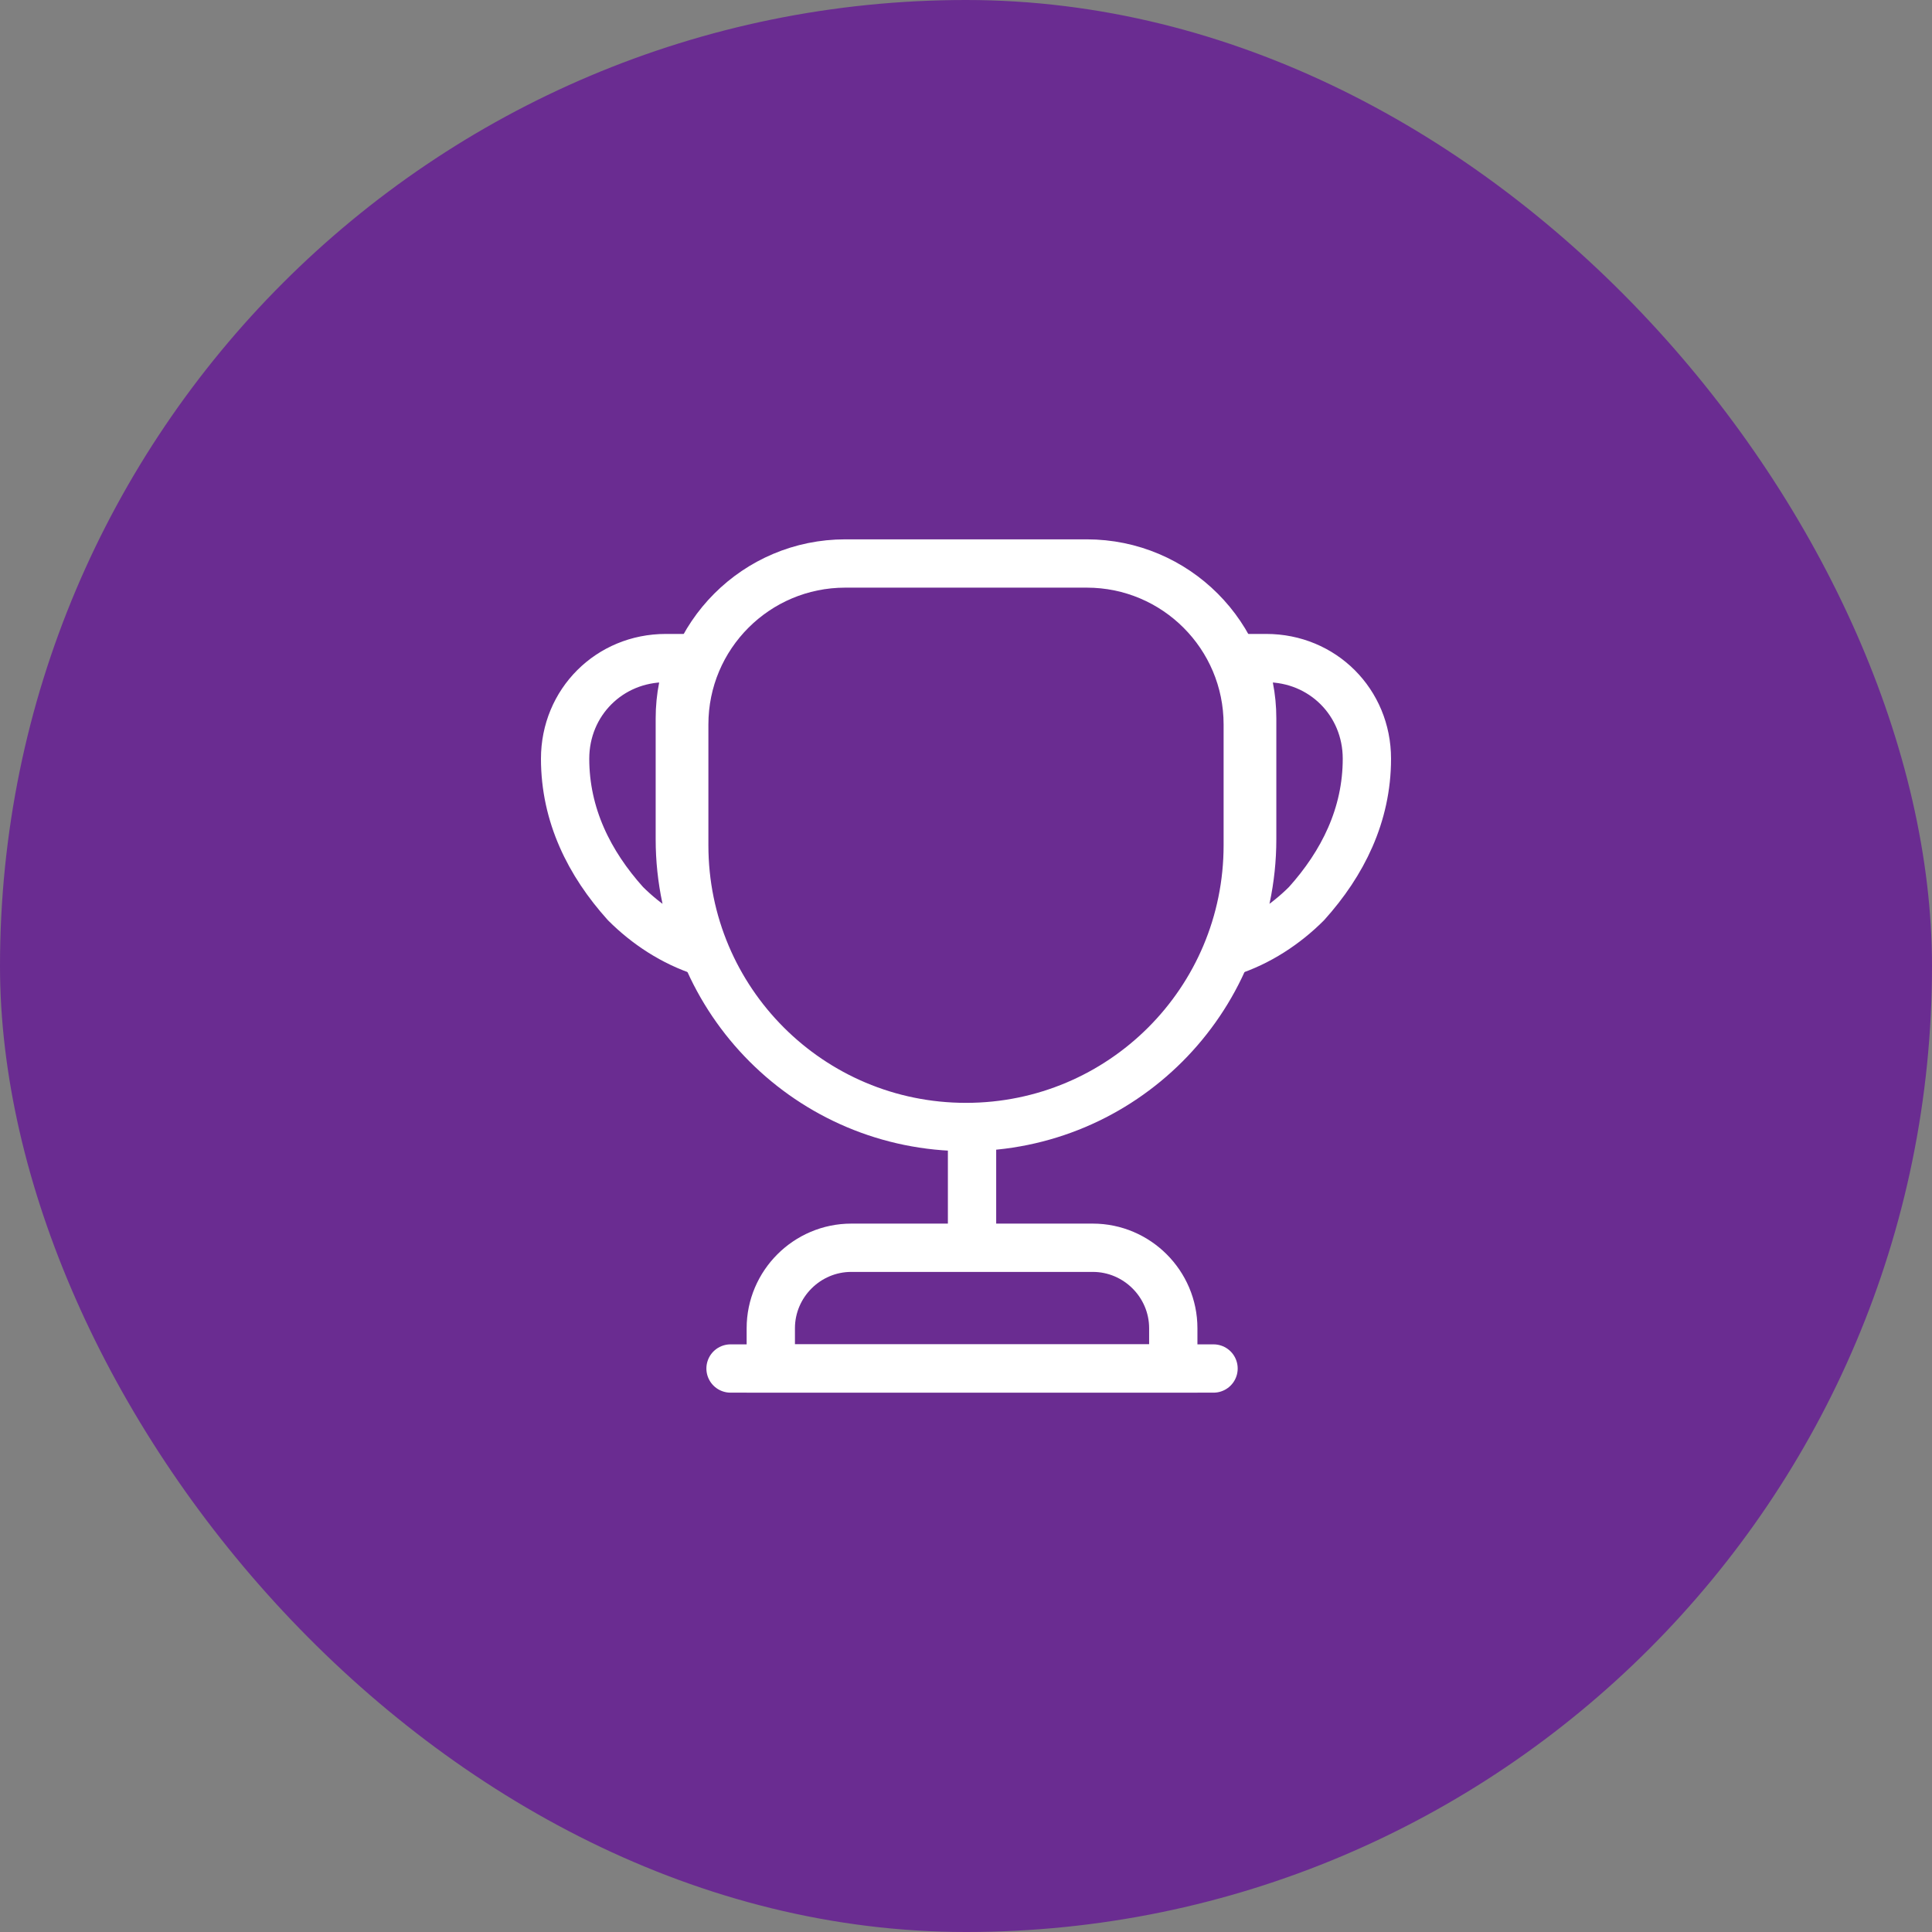 <svg width="80" height="80" viewBox="0 0 80 80" fill="none" xmlns="http://www.w3.org/2000/svg">
<rect x="0" y="0" width="80" height="80" fill="#808080" stroke="none"/>
<rect width="80" height="80" rx="40" fill="#6A2C91"/>
<path d="M40.25 47.5V51" stroke="white" stroke-width="2" stroke-linecap="round" stroke-linejoin="round"/>
<path d="M31.917 56.667H48.583V55C48.583 53.167 47.083 51.667 45.25 51.667H35.25C33.417 51.667 31.917 53.167 31.917 55V56.667Z" stroke="white" stroke-width="2" stroke-miterlimit="10"/>
<path d="M30.25 56.667H50.25M40 46.667C33.55 46.667 28.333 41.45 28.333 35V30C28.333 26.317 31.317 23.333 35 23.333H45C48.683 23.333 51.667 26.317 51.667 30V35C51.667 41.45 46.45 46.667 40 46.667Z" stroke="white" stroke-width="2" stroke-linecap="round" stroke-linejoin="round"/>
<path d="M29.117 39.417C27.867 39.017 26.767 38.283 25.9 37.417C24.4 35.75 23.4 33.75 23.4 31.417C23.4 29.083 25.233 27.25 27.567 27.25H28.65C28.317 28.017 28.15 28.867 28.15 29.75V34.75C28.15 36.417 28.5 37.983 29.117 39.417ZM50.883 39.417C52.133 39.017 53.233 38.283 54.1 37.417C55.6 35.75 56.6 33.75 56.6 31.417C56.6 29.083 54.767 27.25 52.433 27.25H51.35C51.683 28.017 51.85 28.867 51.85 29.75V34.75C51.85 36.417 51.5 37.983 50.883 39.417Z" stroke="white" stroke-width="2" stroke-linecap="round" stroke-linejoin="round"/>
</svg>
